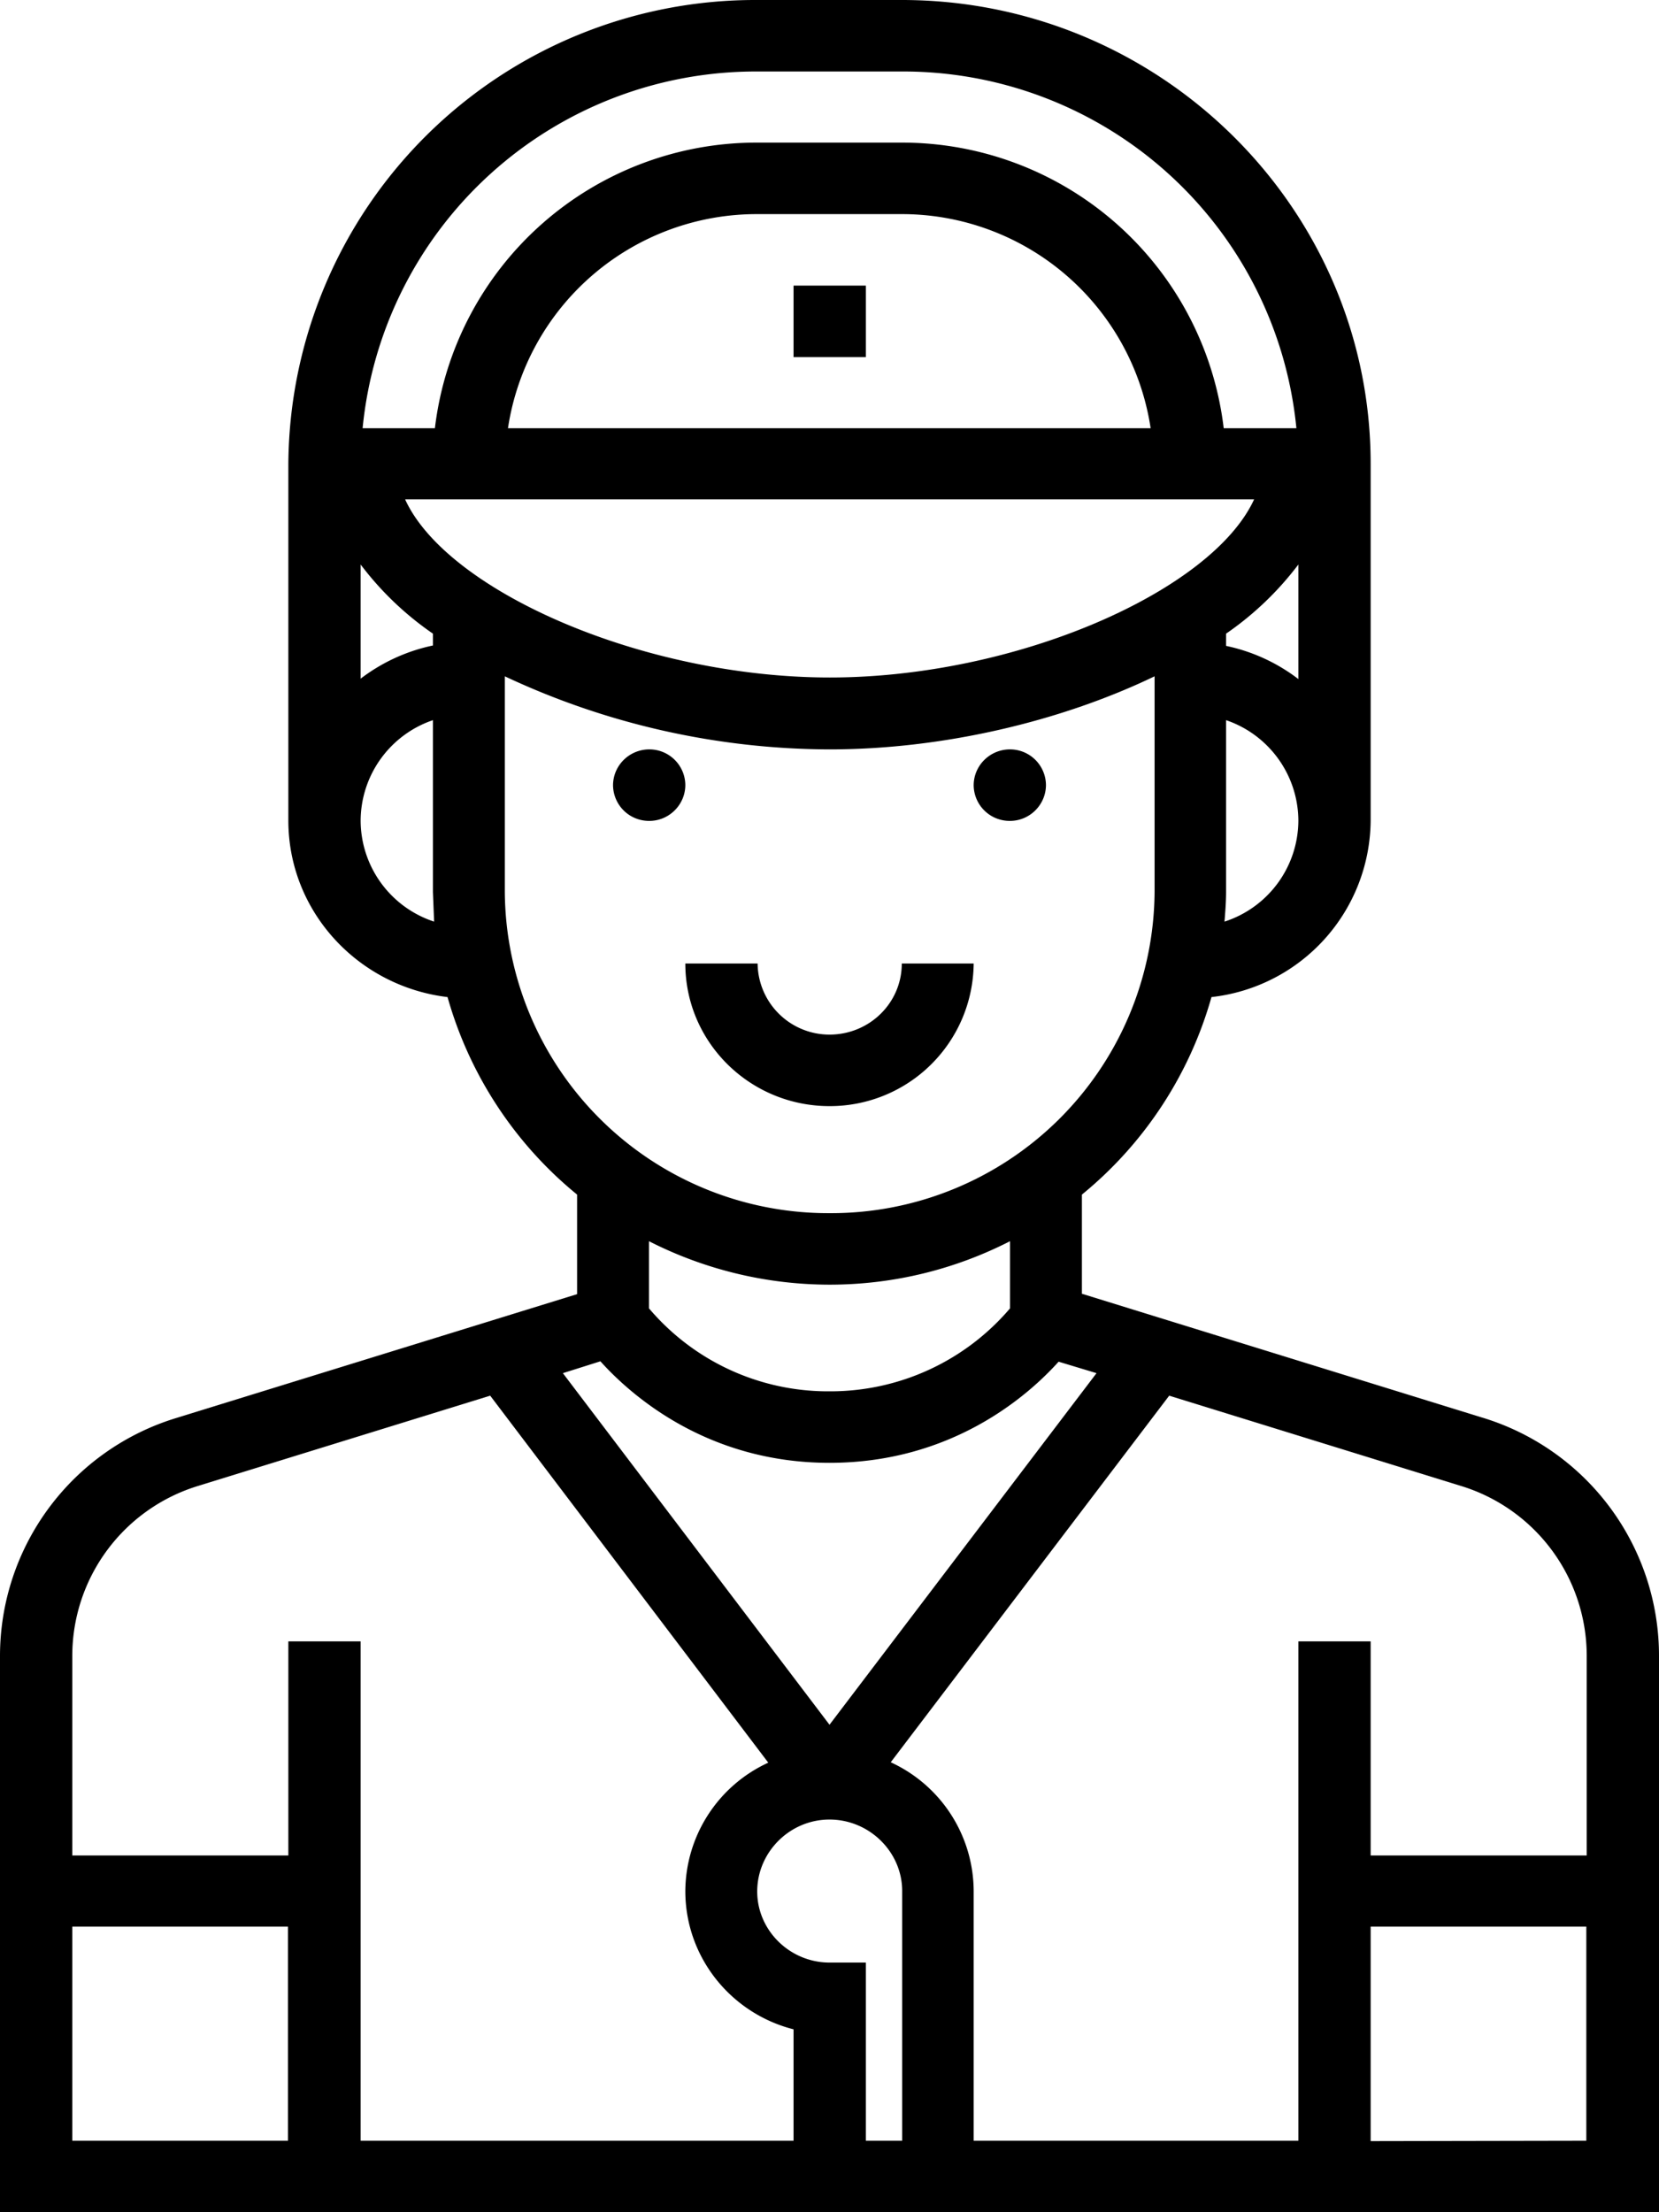 <svg xmlns="http://www.w3.org/2000/svg" xmlns:xlink="http://www.w3.org/1999/xlink" width="42" height="56">
  <defs>
    <path id="a" d="M93.7 5499.2v-5.43h5.46v5.42zm-32.87-5.43h5.46v5.42h-5.46zm3.2-11.16l7.38-2.28 7.04 9.29a3.6 3.6 0 0 0-2.1 3.25c0 1.68 1.16 3.1 2.74 3.5v2.82H68.13v-12.64H66.3v5.42h-5.47v-5.05a4.5 4.5 0 0 1 3.2-4.31zm10.17-3.15c.81.9 2.74 2.57 5.8 2.57 3.07 0 5-1.67 5.8-2.56l.96.29-6.76 8.9-6.75-8.9zm5.8-1.94c1.65 0 3.2-.4 4.57-1.1v1.7a5.97 5.97 0 0 1-4.57 2.1 5.94 5.94 0 0 1-4.57-2.1v-1.7a10.09 10.09 0 0 0 4.57 1.1zm-8.22-9.94v-5.46a19.45 19.45 0 0 0 8.22 1.85c2.85 0 5.84-.7 8.23-1.85v5.46a8.19 8.19 0 0 1-8.23 8.13 8.19 8.19 0 0 1-8.22-8.13zm-3.65-1.8a2.7 2.7 0 0 1 1.83-2.55v4.35l.03.75a2.7 2.7 0 0 1-1.86-2.56zm10.04-18.97h3.65a10 10 0 0 1 10 9.03h-1.84a8.2 8.2 0 0 0-8.16-7.23h-3.65a8.2 8.2 0 0 0-8.16 7.23h-1.83a10 10 0 0 1 9.99-9.03zM90 5468.33c.02-.25.04-.5.04-.75v-4.35a2.7 2.7 0 0 1 1.83 2.54 2.7 2.7 0 0 1-1.87 2.56zm.04-7.29a7.92 7.92 0 0 0 1.83-1.75v2.9a4.54 4.54 0 0 0-1.83-.84zm-18.18-5.2a6.37 6.37 0 0 1 6.31-5.42h3.65a6.37 6.37 0 0 1 6.31 5.42zm-2.6 1.8h21.49c-1.07 2.33-6.03 4.51-10.74 4.51-4.72 0-9.68-2.18-10.75-4.5zm.7 3.4v.3a4.56 4.56 0 0 0-1.83.84v-2.89a7.9 7.9 0 0 0 1.83 1.75zM80 5494.68c-1 0-1.83-.81-1.83-1.8s.82-1.82 1.83-1.82 1.84.82 1.84 1.81v6.32h-.92v-4.51zm19.17-7.76v5.05H93.7v-5.42h-1.83v12.64h-8.22v-6.32a3.6 3.6 0 0 0-2.1-3.26l7.05-9.28 7.37 2.28a4.5 4.5 0 0 1 3.2 4.3zm-2.66-6.04l-10.12-3.13v-2.51a9.94 9.94 0 0 0 3.28-5 4.53 4.53 0 0 0 4.03-4.47v-9.03c0-6.47-5.33-11.74-11.87-11.74h-3.66a11.82 11.82 0 0 0-11.87 11.74v9.03c0 2.31 1.77 4.2 4.03 4.47a9.94 9.94 0 0 0 3.28 5v2.52l-10.13 3.13a6.3 6.3 0 0 0-4.48 6.03V5501h42v-14.08a6.3 6.3 0 0 0-4.49-6.04z"/>
    <path id="b" d="M83.65 5464.88c0-.5.41-.91.92-.91a.91.91 0 0 1 .91.9c0 .5-.41.91-.91.91a.91.91 0 0 1-.92-.9z"/>
    <path id="c" d="M74.52 5464.88c0-.5.41-.91.92-.91a.91.91 0 0 1 .91.9c0 .5-.41.91-.91.91a.91.91 0 0 1-.92-.9z"/>
    <path id="d" d="M80 5473a3.64 3.64 0 0 0 3.65-3.61h-1.82c0 1-.82 1.8-1.83 1.8a1.82 1.82 0 0 1-1.82-1.8h-1.83c0 2 1.64 3.61 3.65 3.61z"/>
    <path id="e" d="M79.09 5454.04v-1.81h1.83v1.81z"/>
  </defs>
  <use transform="translate(-59 -5445)" xlink:href="#a"/>
  <use transform="translate(-59 -5445)" xlink:href="#b"/>
  <use transform="translate(-59 -5445)" xlink:href="#c"/>
  <use transform="translate(-59 -5445)" xlink:href="#d"/>
  <use transform="translate(-59 -5445)" xlink:href="#e"/>
</svg>